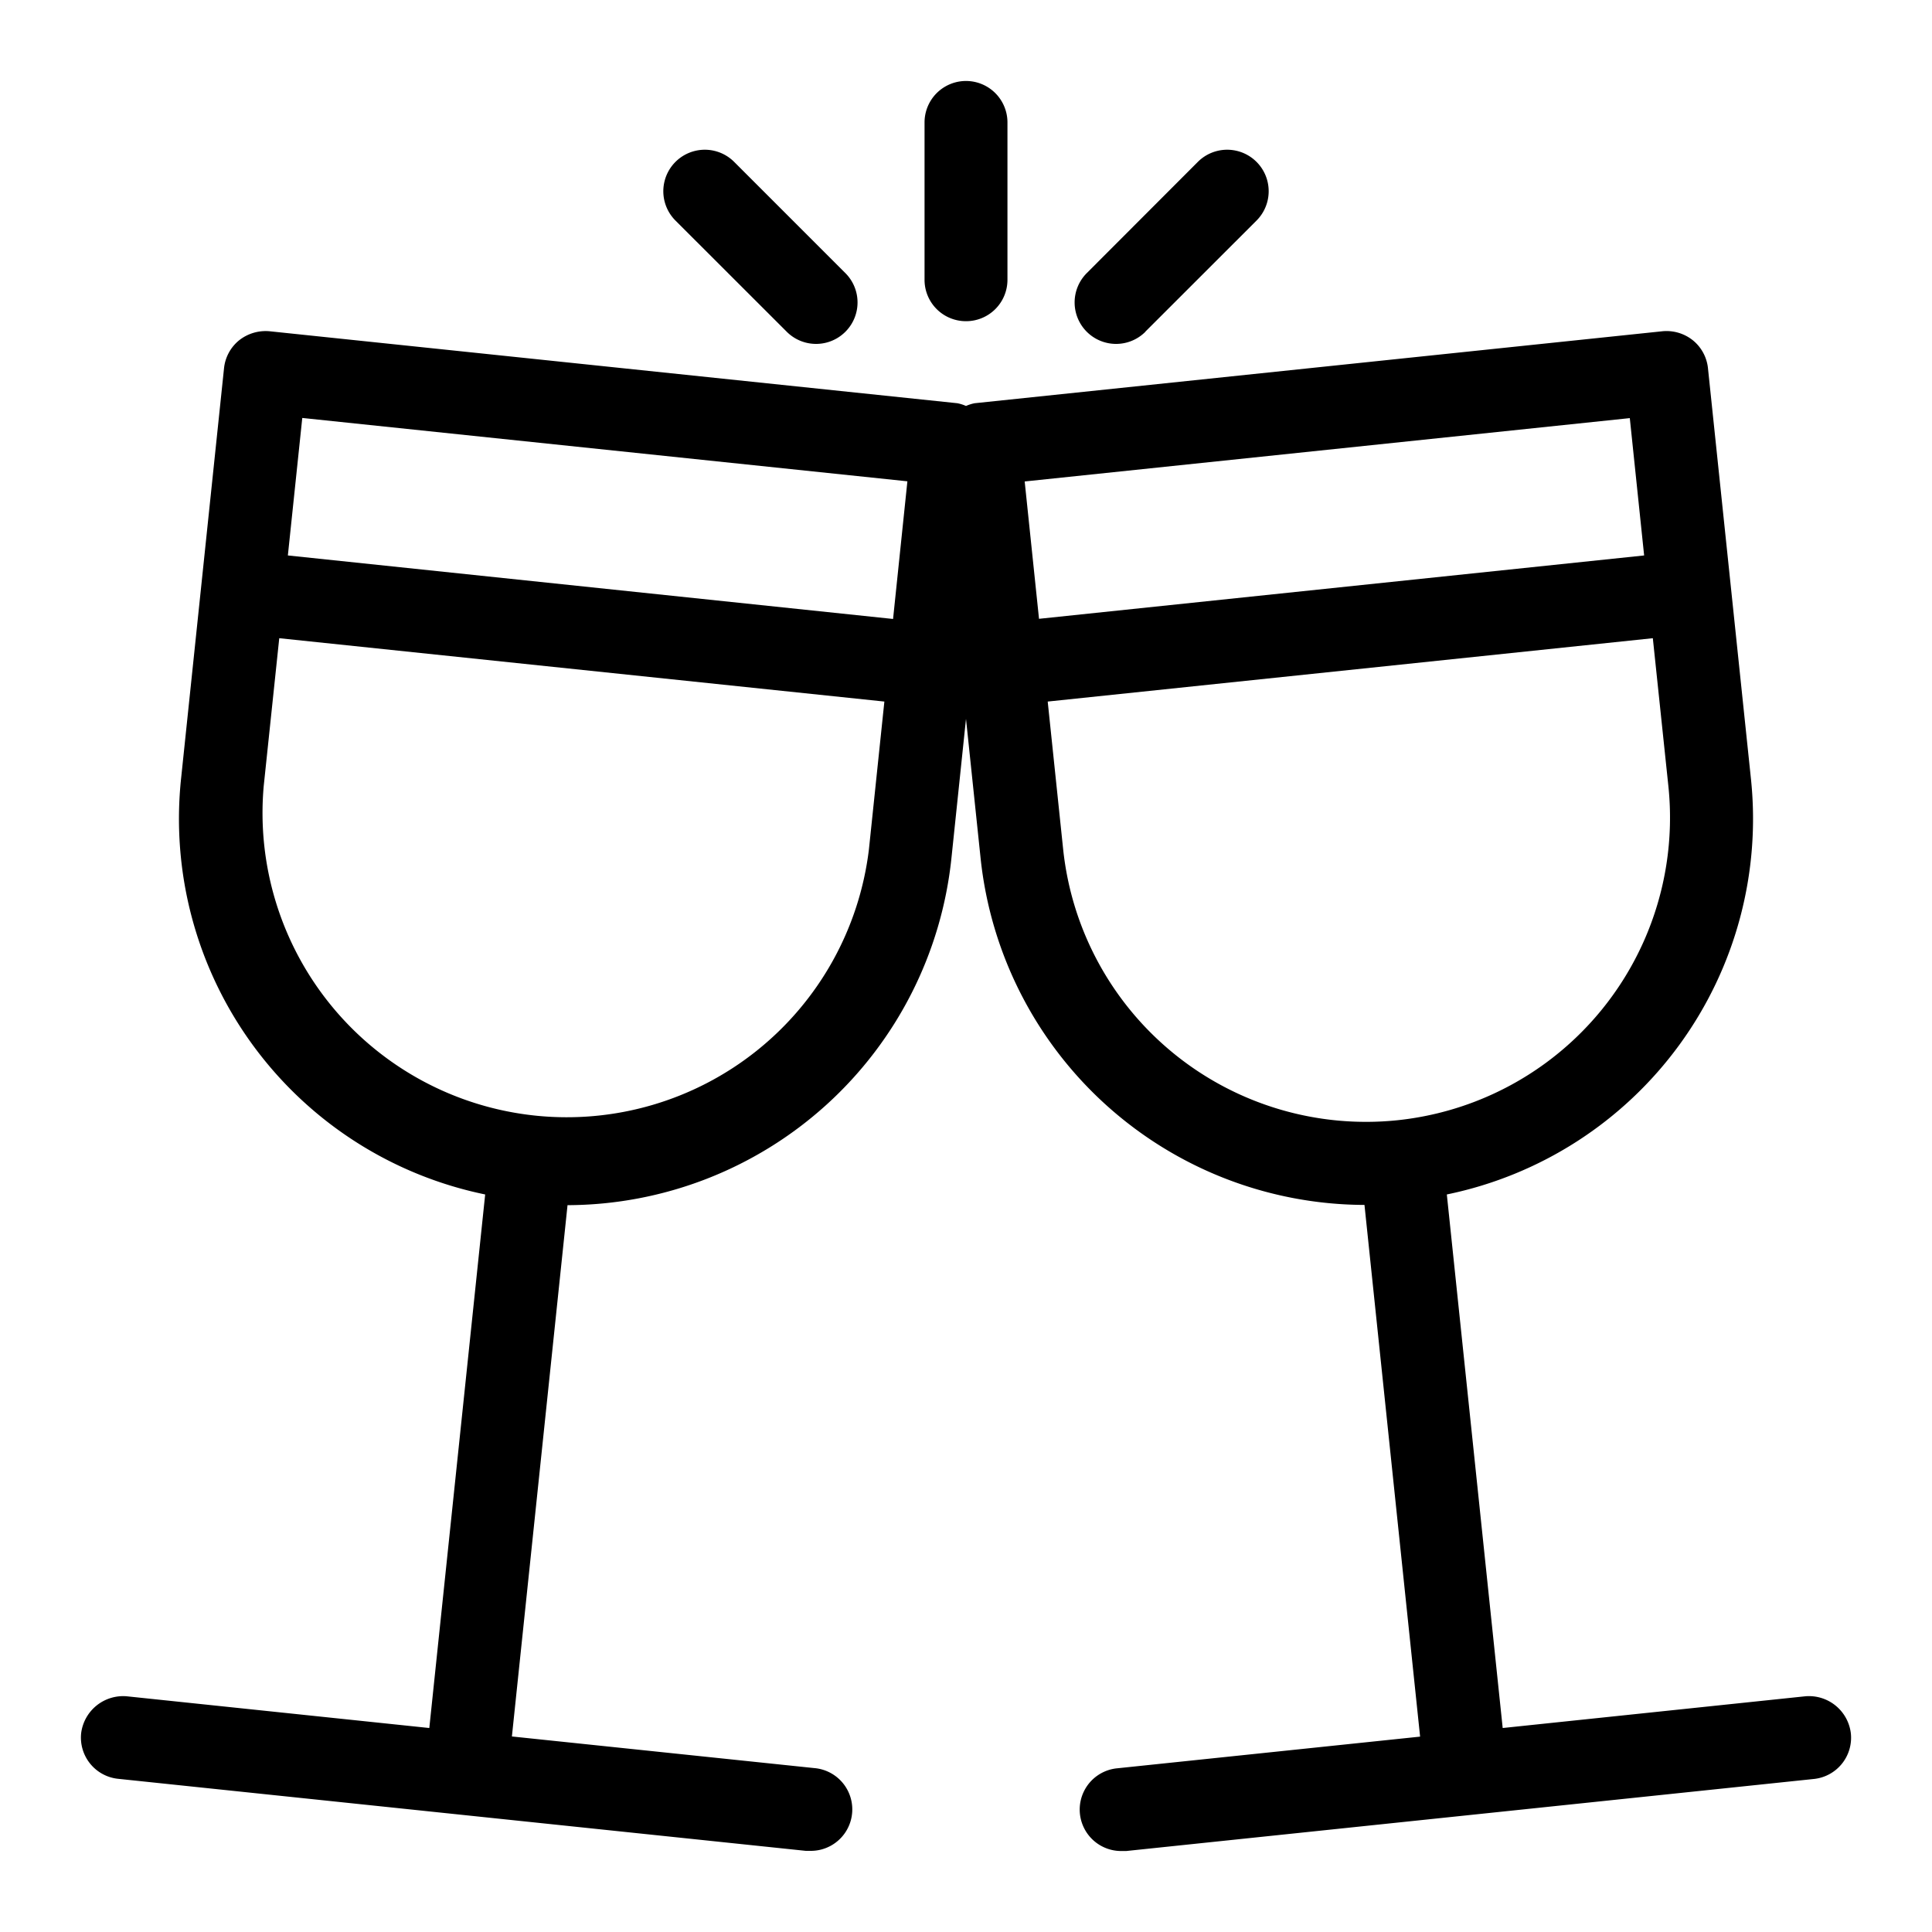 <svg xmlns="http://www.w3.org/2000/svg" viewBox="0 0 24 24"><path d="M22.425,21.072l-3.758.394-.694-6.628a4.764,4.764,0,0,0,3.776-5.181l-.532-5.083a.515.515,0,0,0-.188-.347.524.524,0,0,0-.378-.112l-8.543.894A.5.5,0,0,0,12,5.043a.5.5,0,0,0-.108-.034L3.349,4.115a.531.531,0,0,0-.378.112.515.515,0,0,0-.188.347L2.251,9.657a4.764,4.764,0,0,0,3.776,5.181l-.694,6.628-3.758-.394a.526.526,0,0,0-.567.459.515.515,0,0,0,.459.566l8.543.895.054,0a.515.515,0,0,0,.053-1.028l-3.758-.393.691-6.6a4.811,4.811,0,0,0,4.769-4.31L12,8.93l.181,1.728a4.811,4.811,0,0,0,4.769,4.31l.691,6.605-3.758.393a.515.515,0,0,0,.053,1.028l.054,0,8.543-.895a.515.515,0,0,0,.459-.566A.524.524,0,0,0,22.425,21.072ZM10.794,10.551a3.78,3.78,0,0,1-7.518-.787l.193-1.836,7.517.787Zm.3-2.862L3.576,6.9l.179-1.708,7.517.787Zm1.635-1.708,7.517-.787L20.424,6.9l-7.517.787Zm4.63,7.935a3.783,3.783,0,0,1-4.152-3.365l-.192-1.836,7.517-.787.193,1.836a3.779,3.779,0,0,1-3.366,4.152Z"/><path d="M12,3.99a.514.514,0,0,0,.515-.515V1.521a.515.515,0,0,0-1.03,0V3.475A.514.514,0,0,0,12,3.99Z"/><path d="M9.773,4.121a.515.515,0,0,0,.729-.728L9.12,2.011a.515.515,0,1,0-.729.729Z"/><path d="M14.227,4.121,15.609,2.74a.515.515,0,0,0-.729-.729L13.5,3.393a.515.515,0,0,0,.729.728Z"/></svg>